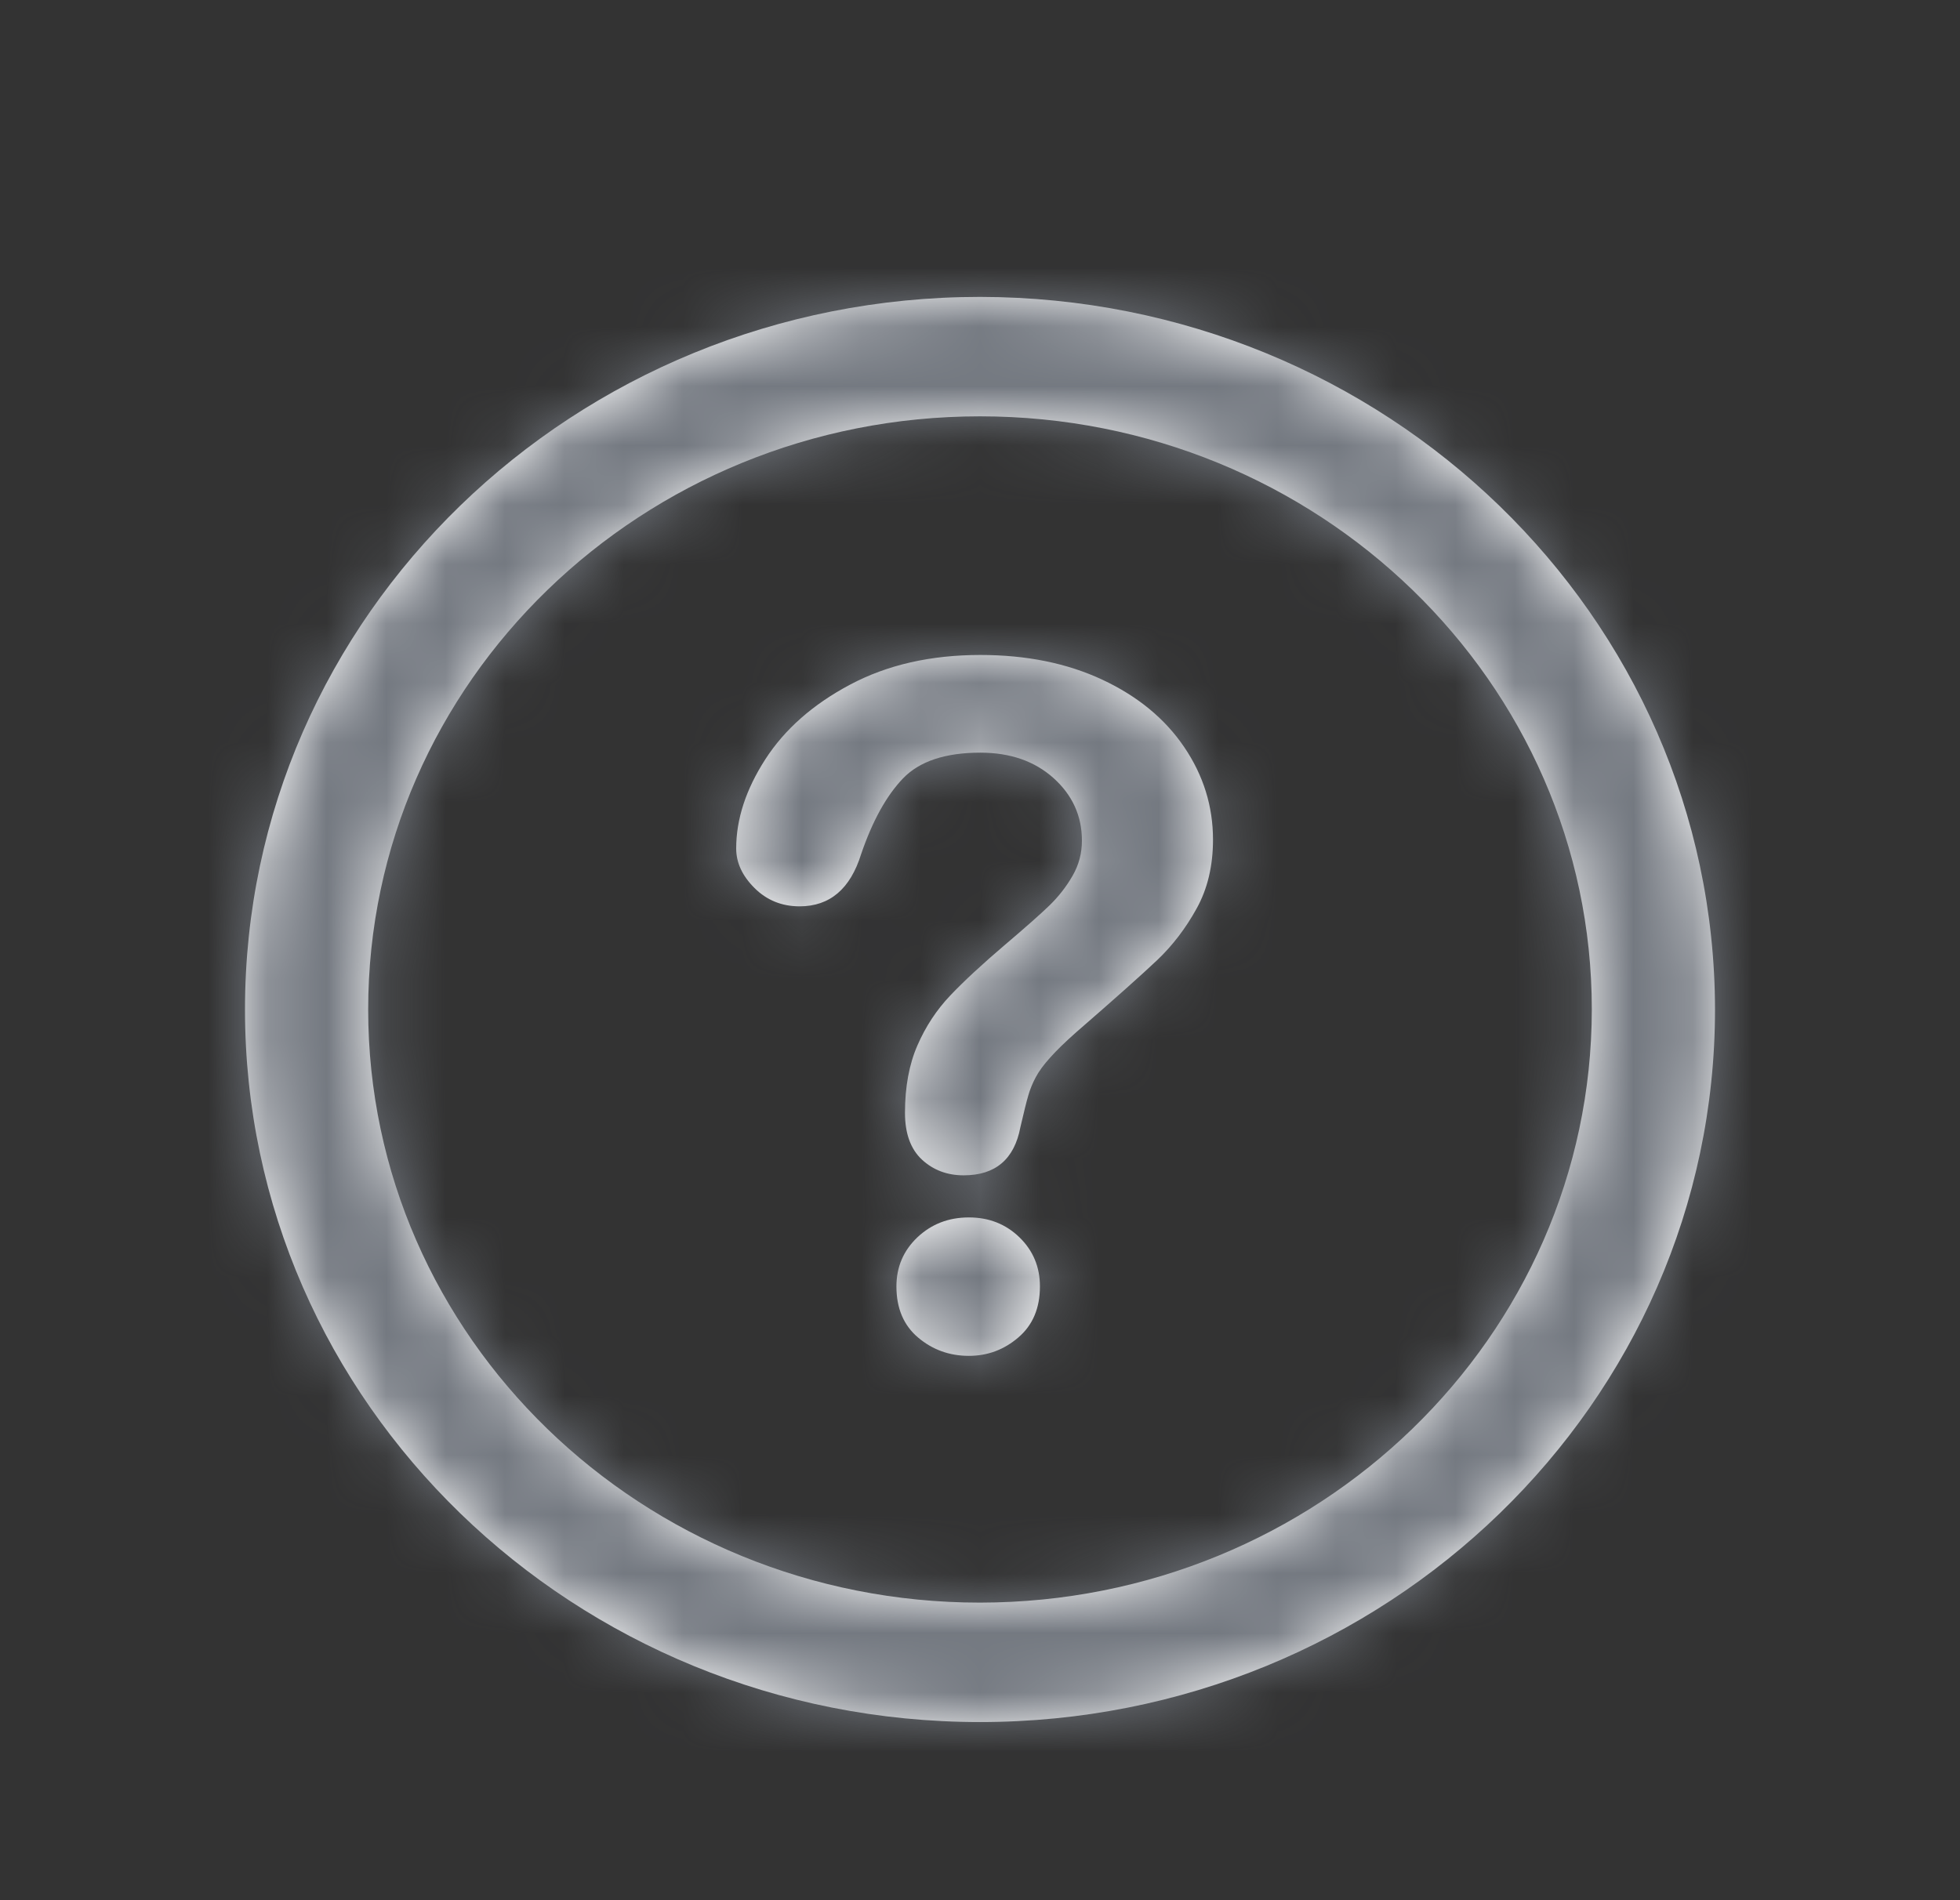 <?xml version="1.0" encoding="UTF-8"?>
<svg width="33px" height="32px" viewBox="0 0 33 32" version="1.1" xmlns="http://www.w3.org/2000/svg" xmlns:xlink="http://www.w3.org/1999/xlink">
    <rect x="0" y="0" width="33" height="32" fill="#333333" stroke="none"/>
    <!-- Generator: Sketch 51.3 (57544) - http://www.bohemiancoding.com/sketch -->
    <title>Support</title>
    <desc>Created with Sketch.</desc>
    <defs>
        <path class="path-01" d="M16.5,5 C9.665,5 4.125,10.373 4.125,17 C4.125,23.627 9.665,29 16.5,29 C23.335,29 28.875,23.627 28.875,17 C28.867,10.376 23.331,5.008 16.5,5 L16.5,5 Z M16.5,26.989 C10.811,26.989 6.199,22.517 6.199,17 C6.199,11.483 10.811,7.011 16.5,7.011 C22.189,7.011 26.801,11.483 26.801,17 C26.795,22.514 22.187,26.983 16.5,26.989 Z M16.313,22.833 C16.629,22.833 16.907,22.729 17.148,22.521 C17.389,22.314 17.509,22.028 17.509,21.664 C17.509,21.336 17.394,21.061 17.164,20.837 C16.934,20.614 16.65,20.502 16.313,20.502 C15.971,20.502 15.682,20.614 15.446,20.837 C15.211,21.061 15.093,21.336 15.093,21.664 C15.093,22.033 15.215,22.32 15.458,22.525 C15.702,22.731 15.987,22.833 16.313,22.833 Z M12.395,14.289 C12.395,14.528 12.498,14.75 12.704,14.955 C12.91,15.16 13.163,15.263 13.463,15.263 C13.972,15.263 14.317,14.969 14.499,14.382 C14.691,13.821 14.927,13.396 15.205,13.107 C15.483,12.819 15.917,12.675 16.506,12.675 C17.009,12.675 17.42,12.818 17.738,13.103 C18.056,13.389 18.216,13.74 18.216,14.156 C18.216,14.369 18.164,14.567 18.059,14.748 C17.955,14.93 17.826,15.095 17.674,15.244 C17.521,15.392 17.274,15.611 16.931,15.902 C16.54,16.235 16.23,16.522 16,16.764 C15.77,17.006 15.585,17.286 15.446,17.606 C15.307,17.925 15.237,18.304 15.237,18.74 C15.237,19.088 15.332,19.351 15.522,19.528 C15.712,19.704 15.946,19.793 16.225,19.793 C16.76,19.793 17.078,19.522 17.18,18.982 C17.239,18.727 17.283,18.549 17.313,18.448 C17.342,18.346 17.383,18.245 17.437,18.144 C17.49,18.042 17.572,17.931 17.682,17.809 C17.792,17.686 17.937,17.545 18.119,17.384 C18.778,16.812 19.234,16.405 19.488,16.164 C19.742,15.922 19.962,15.635 20.146,15.302 C20.331,14.969 20.423,14.582 20.423,14.14 C20.423,13.579 20.262,13.059 19.938,12.581 C19.614,12.103 19.155,11.725 18.561,11.447 C17.967,11.169 17.282,11.03 16.506,11.03 C15.671,11.03 14.94,11.196 14.314,11.529 C13.688,11.861 13.212,12.281 12.885,12.788 C12.559,13.294 12.395,13.795 12.395,14.289 Z" id="path-1"></path>
    </defs>
    <g id="Style-" stroke="none" stroke-width="1" fill="none" fill-rule="evenodd">
        <g id="Style_Icons" transform="translate(-965, -3912)">
            <g id="iOS" transform="translate(165, 3840)">
                <g id="Support-Help" transform="translate(800, 48)">
                    <g id="Icon-/-iOS-/-Support" transform="translate(0, 24)">
                        <g id="Icon">
                            <mask id="mask-2" fill="white">
                                <use xlink:href="#path-1"></use>
                            </mask>
                            <use id="Combined-Shape" fill="#FFFFFF" xlink:href="#path-1"></use>
                            <g id="Color-/-Global-Grey---medium-dark" mask="url(#mask-2)" fill="#747981">
                                <rect id="color" x="0" y="0" width="33" height="32"></rect>
                            </g>
                        </g>
                    </g>
                </g>
            </g>
        </g>
    </g>
</svg>